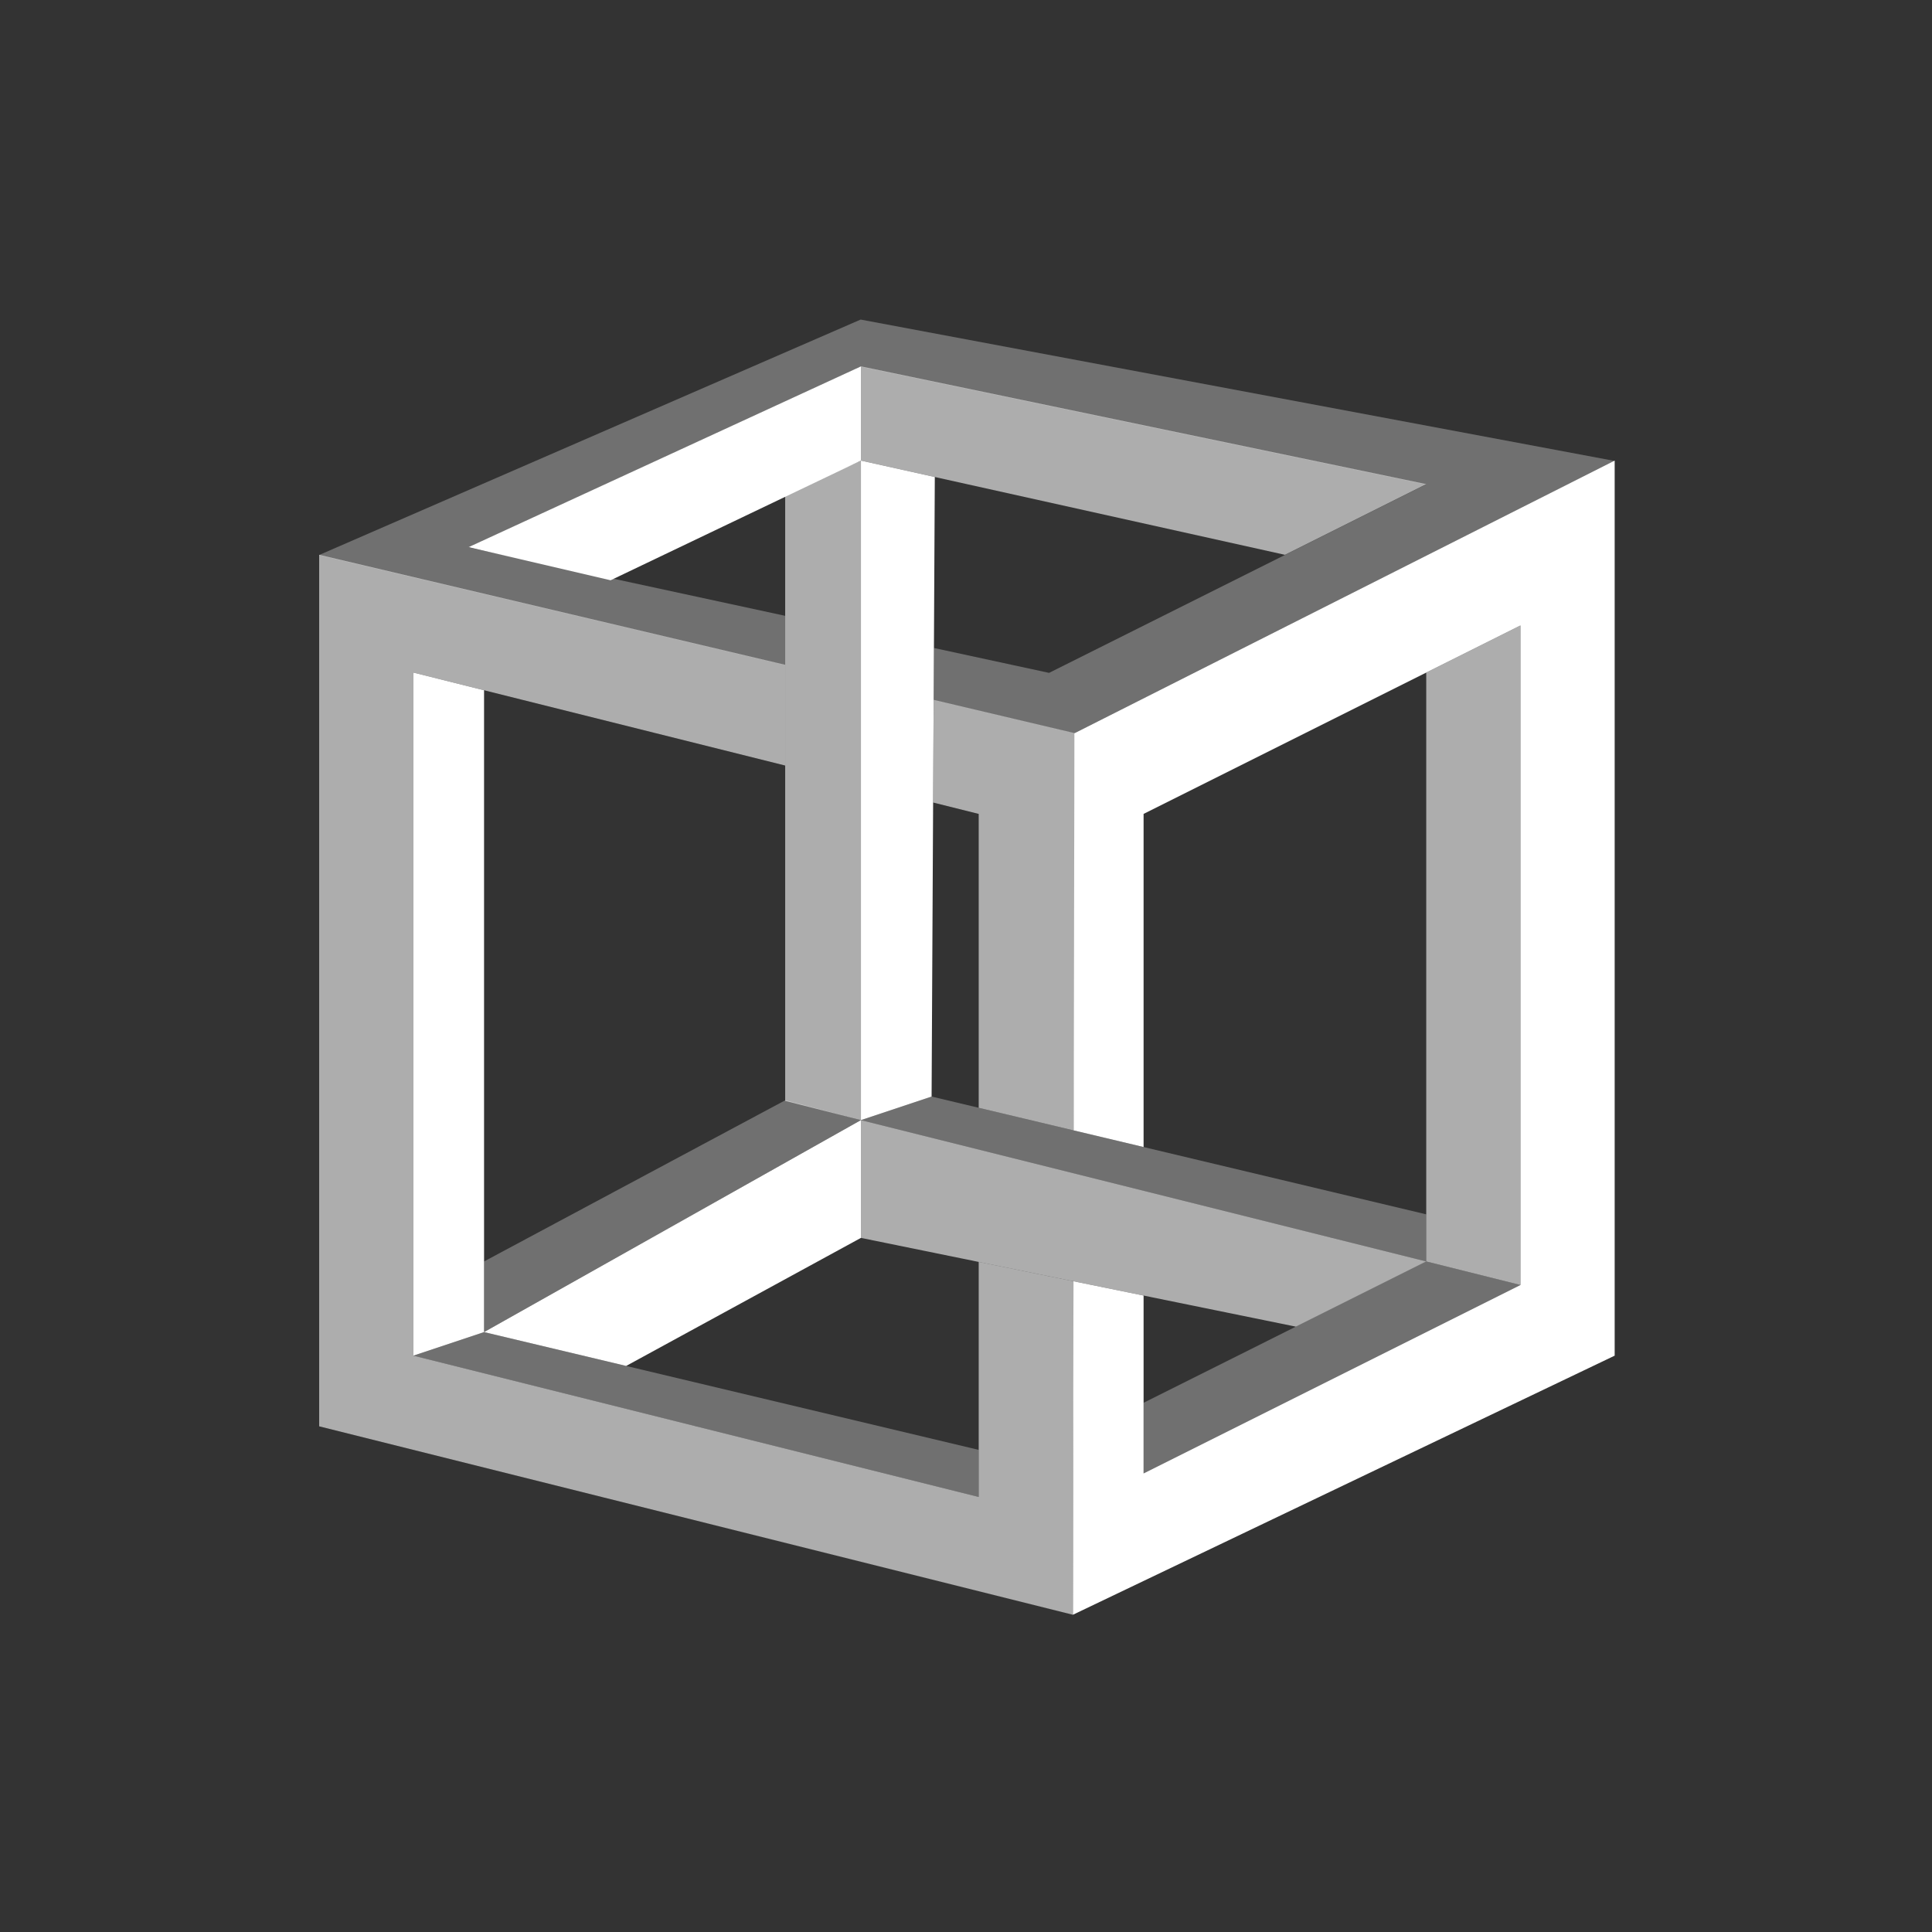 <?xml version="1.0" encoding="UTF-8" standalone="no"?>
<svg
   xmlns:dc="http://purl.org/dc/elements/1.1/"
   xmlns:cc="http://creativecommons.org/ns#"
   xmlns:rdf="http://www.w3.org/1999/02/22-rdf-syntax-ns#"
   xmlns:svg="http://www.w3.org/2000/svg"
   xmlns="http://www.w3.org/2000/svg"
   id="svg4"
   viewBox="0 0 256 256"
   version="1.1">
  <rect x="0" y="0" width="256" height="256" fill="#333333" stroke="none"/>
  <defs
     id="defs8" />
  <g
     transform="matrix(0.293,0,0,0.293,24.347,14.995)"
     id="g1085">
    <path
       id="path2207"
       style="fill:#ffffff;fill-opacity:1;fill-rule:evenodd;stroke:none;stroke-width:1.471px;stroke-linecap:butt;stroke-linejoin:miter;stroke-opacity:1"
       d="m 135.814,551.247 170.434,-95.869 v 53.261 L 200.08,566.548" />
    <path
       id="path3954"
       style="fill:#ffffff;fill-opacity:1;fill-rule:evenodd;stroke:none;stroke-width:1.471px;stroke-linecap:butt;stroke-linejoin:miter;stroke-opacity:1;opacity:0.3"
       d="m 135.814,519.29 136.26,-72.916 34.173,9.003 -170.434,95.869" />
    <path
       id="path1331"
       style="fill:#ffffff;fill-opacity:1;fill-rule:evenodd;stroke:none;stroke-width:1.471px;stroke-linecap:butt;stroke-linejoin:miter;stroke-opacity:1"
       d="m 103.858,561.899 31.956,-10.652 0,-290.269 -31.956,-7.99" />
    <path
       id="path2209"
       style="fill:#ffffff;fill-opacity:1;fill-rule:evenodd;stroke:none;stroke-width:1.471px;stroke-linecap:butt;stroke-linejoin:miter;stroke-opacity:1;opacity:0.3"
       d="m 359.509,604.507 -223.694,-53.261 -31.956,10.652 255.651,63.913" />
    <path
       style="opacity:0.6;fill:#ffffff;fill-opacity:1;fill-rule:evenodd;stroke:none;stroke-width:0.43px;stroke-linecap:butt;stroke-linejoin:miter;stroke-opacity:1"
       d="M 42.271 73.445 L 42.271 188.789 L 142.027 213.729 L 142.131 169.598 L 129.559 167.031 L 129.559 198.141 L 54.742 179.438 L 54.742 89.033 L 103.947 101.334 L 103.947 88.006 L 42.271 73.445 z M 123.598 92.645 L 123.525 106.229 L 129.559 107.736 L 129.559 146.631 L 142.176 149.635 L 142.299 97.059 L 123.598 92.645 z "
       transform="matrix(3.417,0,0,3.417,-83.194,-51.238)"
       id="path4030" />
    <path
       style="fill:#ffffff;fill-opacity:1;fill-rule:evenodd;stroke:none;stroke-width:0.43px;stroke-linecap:butt;stroke-linejoin:miter;stroke-opacity:1"
       d="M 213.729 60.977 L 142.225 97.064 L 142.135 149.625 L 151.381 151.826 L 151.381 107.736 L 201.258 82.799 L 201.258 170.084 L 151.381 195.023 L 151.381 171.484 L 142.102 169.59 L 142.027 213.729 L 213.729 179.438 L 213.729 60.977 z "
       transform="matrix(3.417,0,0,3.417,-83.194,-51.238)"
       id="path4037" />
    <path
       id="path5814"
       style="fill:#ffffff;fill-opacity:1;fill-rule:evenodd;stroke:none;stroke-width:1.471px;stroke-linecap:butt;stroke-linejoin:miter;stroke-opacity:1"
       d="M 128.812,196.263 306.248,114.51 v 42.608 L 193.044,211.24 v 0" />
    <path
       style="opacity:0.3;fill:#ffffff;fill-opacity:1;fill-rule:evenodd;stroke:none;stroke-width:0.43px;stroke-linecap:butt;stroke-linejoin:miter;stroke-opacity:1"
       d="M 113.934 42.312 L 42.234 73.486 L 103.947 88.039 L 103.947 81.521 L 62.059 72.467 L 113.934 48.547 L 188.752 64.133 L 138.873 89.072 L 123.633 85.777 L 123.598 92.672 L 142.225 97.064 L 213.691 61.016 L 113.934 42.312 z "
       transform="matrix(3.417,0,0,3.417,-83.194,-51.238)"
       id="path5803" />
    <path
       id="path3964"
       style="fill:#ffffff;fill-opacity:1;fill-rule:evenodd;stroke:none;stroke-width:1.471px;stroke-linecap:butt;stroke-linejoin:miter;stroke-opacity:1"
       d="m 306.248,157.119 33.409,7.424 -1.453,280.183 -31.956,10.652 v 0" />
    <path
       id="path5816"
       style="fill:#ffffff;fill-opacity:1;fill-rule:evenodd;stroke:none;stroke-width:1.471px;stroke-linecap:butt;stroke-linejoin:miter;stroke-opacity:1;opacity:0.6"
       d="M 561.899,167.771 306.248,114.51 v 42.608 l 191.738,42.608" />
    <path
       id="path1325"
       style="fill:#ffffff;fill-opacity:1;fill-rule:evenodd;stroke:none;stroke-width:1.471px;stroke-linecap:butt;stroke-linejoin:miter;stroke-opacity:1;opacity:0.6"
       d="M 271.992,446.685 V 172.388 l 34.257,-15.269 v 298.259" />
    <path
       id="path4846"
       style="opacity:0.6;fill:#ffffff;fill-opacity:1;fill-rule:evenodd;stroke:none;stroke-width:1.471px;stroke-linecap:butt;stroke-linejoin:miter;stroke-opacity:1"
       d="m 306.248,455.378 v 53.261 l 196.682,40.137 58.969,-29.485" />
    <path
       id="path4842"
       style="fill:#ffffff;fill-opacity:1;fill-rule:evenodd;stroke:none;stroke-width:1.471px;stroke-linecap:butt;stroke-linejoin:miter;stroke-opacity:1;opacity:0.3"
       d="m 561.899,497.986 -223.694,-53.261 -31.956,10.652 255.651,63.913" />
    <path
       id="path2205"
       style="fill:#ffffff;fill-opacity:1;fill-rule:evenodd;stroke:none;stroke-width:1.471px;stroke-linecap:butt;stroke-linejoin:miter;stroke-opacity:1;opacity:0.6"
       d="m 604.507,231.683 -42.608,21.304 v 266.303 l 42.608,10.652" />
    <path
       id="path4848"
       style="fill:#ffffff;fill-opacity:1;fill-rule:evenodd;stroke:none;stroke-width:1.471px;stroke-linecap:butt;stroke-linejoin:miter;stroke-opacity:1;opacity:0.3"
       d="M 604.507,529.943 434.074,615.159 V 583.203 L 561.899,519.29 Z" />
  </g>
</svg>
